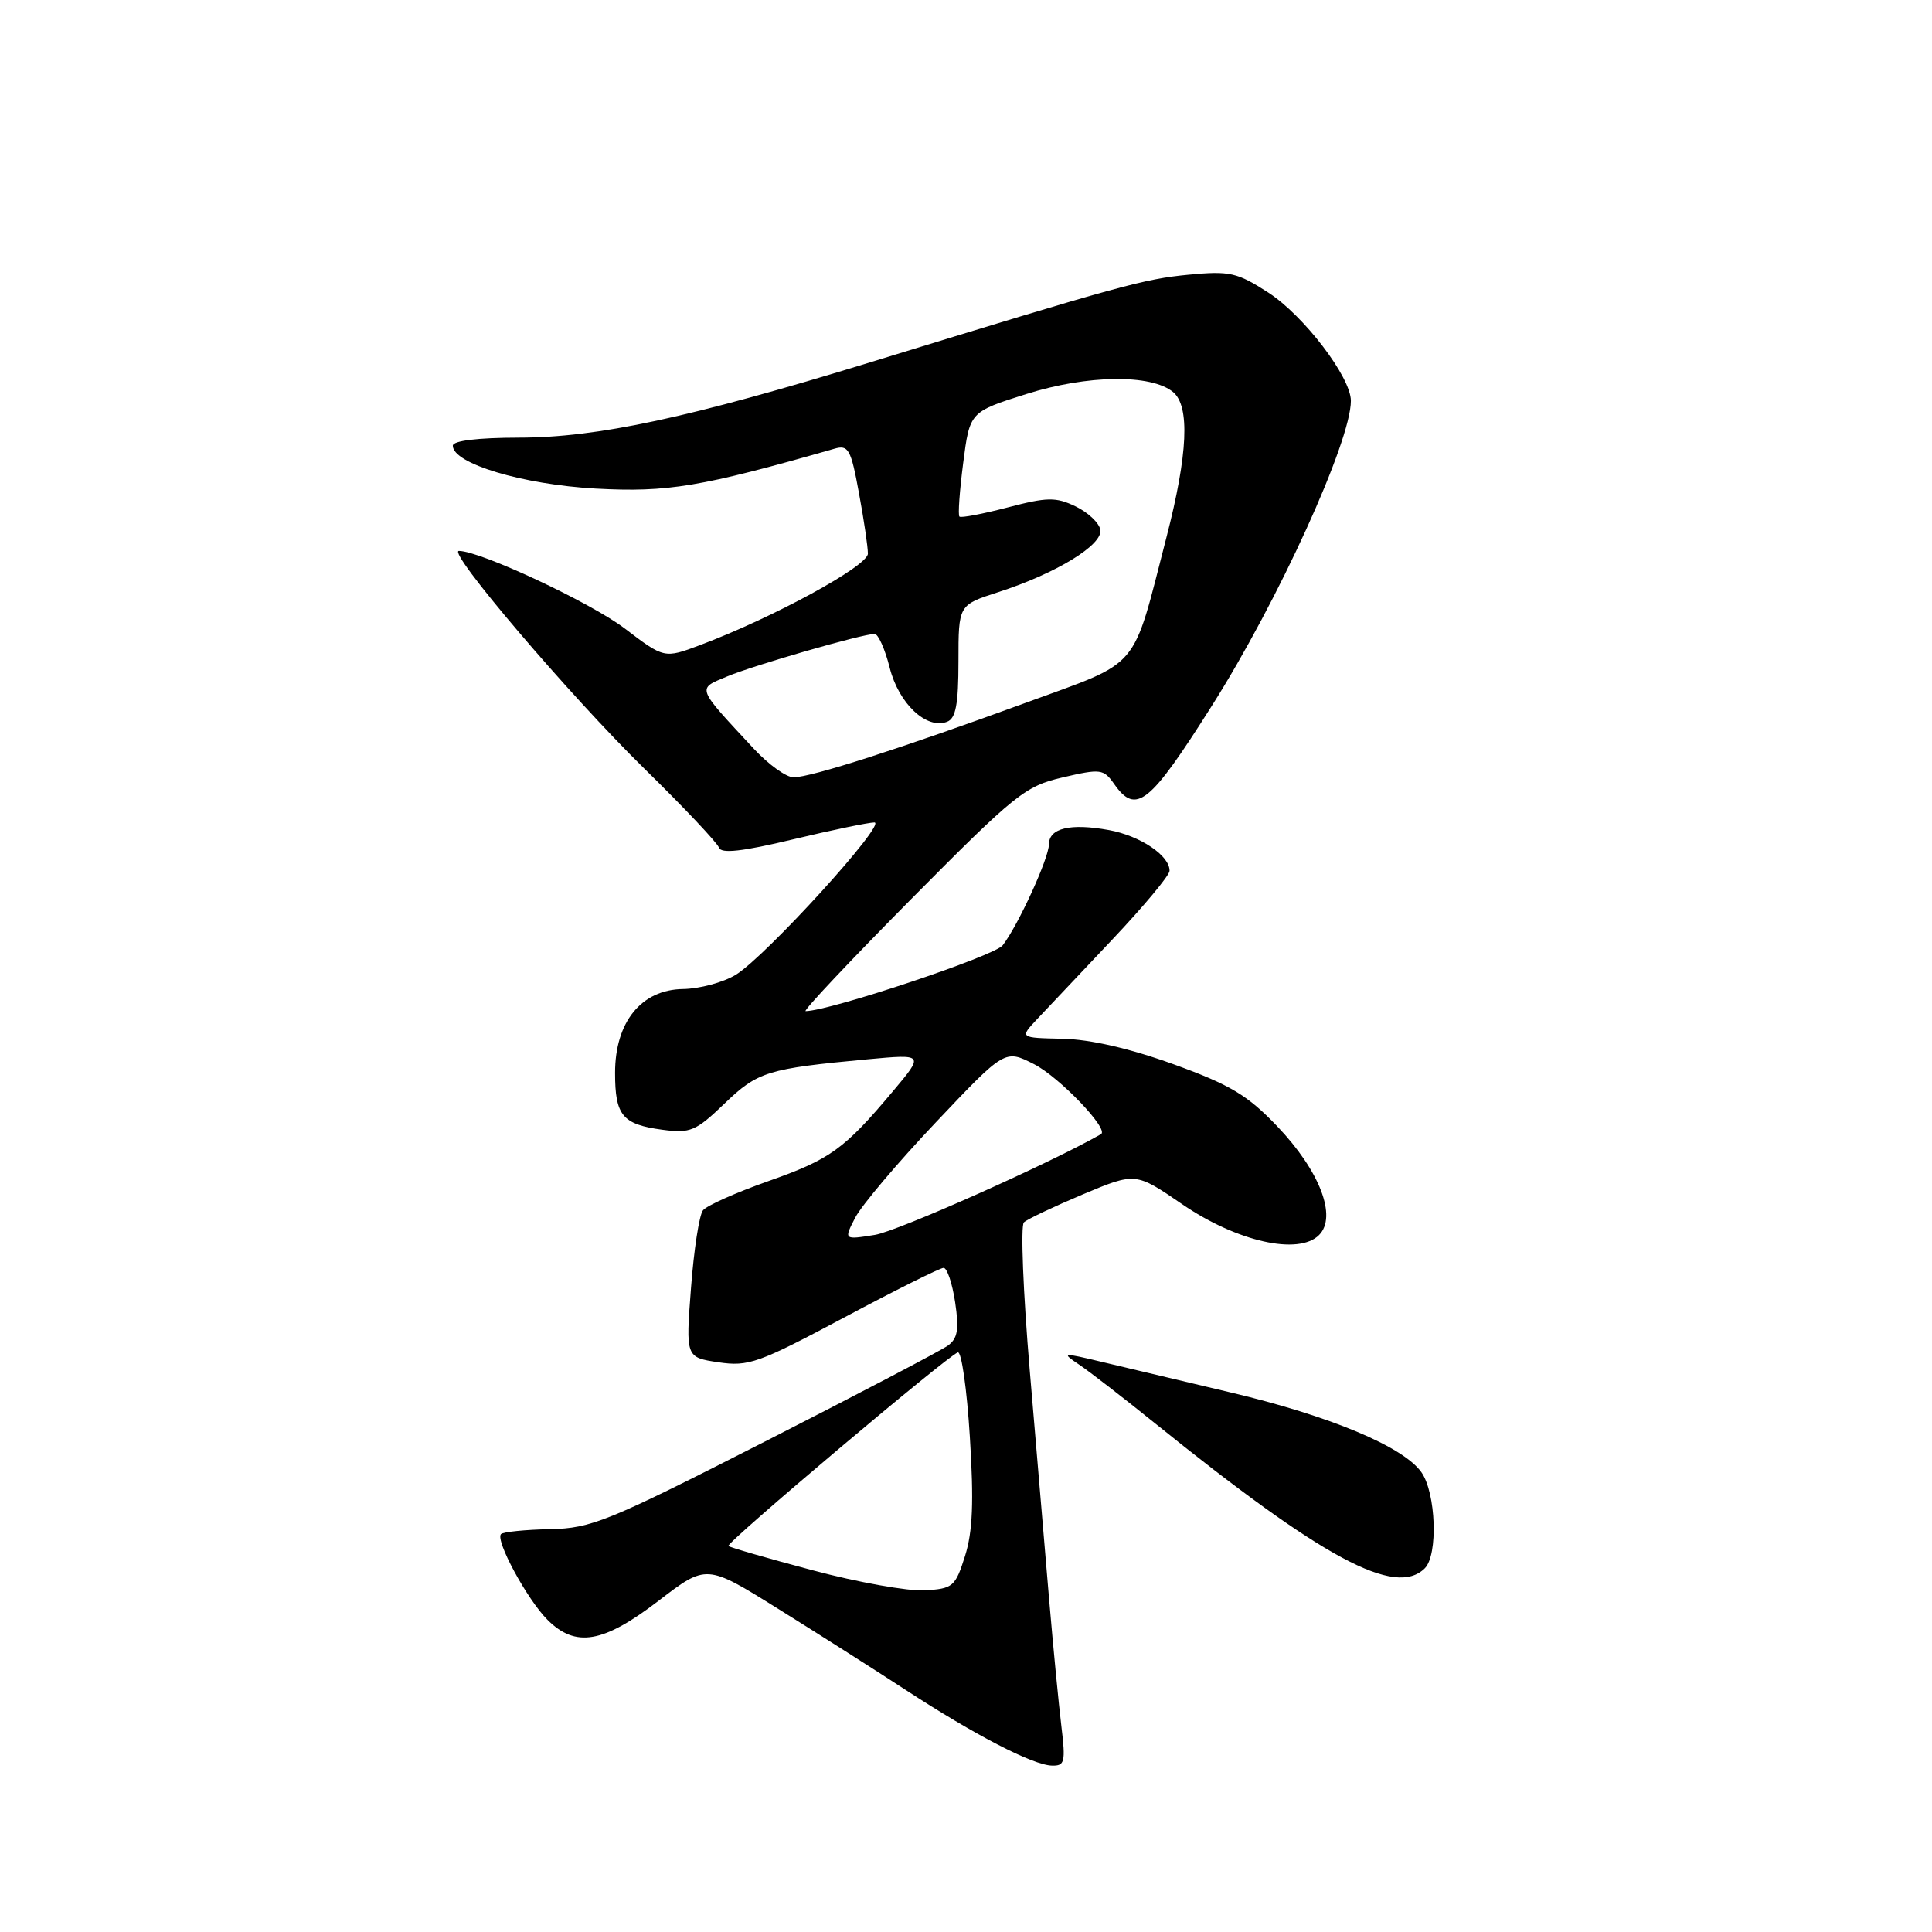 <?xml version="1.0" encoding="UTF-8" standalone="no"?>
<!DOCTYPE svg PUBLIC "-//W3C//DTD SVG 1.1//EN" "http://www.w3.org/Graphics/SVG/1.1/DTD/svg11.dtd" >
<svg xmlns="http://www.w3.org/2000/svg" xmlns:xlink="http://www.w3.org/1999/xlink" version="1.1" viewBox="0 0 256 256">
 <g >
 <path fill="currentColor"
d=" M 140.64 228.75 C 140.29 225.86 139.56 218.32 139.02 212.00 C 138.49 205.68 137.33 192.01 136.45 181.63 C 135.57 171.25 135.22 162.40 135.67 161.97 C 136.13 161.54 139.64 159.88 143.48 158.26 C 150.47 155.33 150.47 155.33 156.64 159.56 C 163.89 164.52 172.06 166.37 174.78 163.65 C 177.21 161.22 174.88 155.15 169.24 149.24 C 165.30 145.11 162.99 143.73 155.50 141.02 C 149.69 138.92 144.47 137.72 140.79 137.64 C 135.09 137.52 135.09 137.52 137.45 135.01 C 138.75 133.63 143.22 128.90 147.38 124.50 C 151.54 120.10 154.95 116.01 154.97 115.40 C 155.02 113.39 151.10 110.75 146.94 109.99 C 141.84 109.06 139.00 109.73 138.99 111.87 C 138.98 113.72 134.92 122.60 132.86 125.26 C 131.78 126.67 110.07 133.92 106.75 133.98 C 106.34 133.99 112.64 127.31 120.75 119.12 C 134.57 105.18 135.83 104.17 140.82 103.01 C 145.84 101.84 146.23 101.89 147.63 103.88 C 150.53 108.02 152.32 106.58 160.59 93.50 C 169.39 79.59 179.00 58.50 179.00 53.11 C 179.00 49.98 172.76 41.81 168.06 38.77 C 163.92 36.10 162.95 35.88 157.50 36.40 C 151.56 36.97 148.57 37.79 115.50 47.95 C 91.38 55.36 79.18 57.98 68.75 57.99 C 63.28 58.00 60.00 58.40 60.00 59.06 C 60.00 61.43 69.24 64.20 78.93 64.74 C 88.46 65.26 92.86 64.53 110.56 59.46 C 112.42 58.92 112.75 59.51 113.81 65.30 C 114.47 68.84 115.00 72.46 115.00 73.36 C 115.00 75.00 102.45 81.84 92.76 85.48 C 88.02 87.26 88.02 87.26 82.76 83.26 C 78.24 79.83 63.64 73.00 60.81 73.00 C 59.18 73.00 75.46 92.12 85.37 101.84 C 90.61 106.97 95.06 111.69 95.27 112.32 C 95.55 113.14 98.37 112.83 105.08 111.22 C 110.26 109.98 115.11 108.98 115.86 108.98 C 117.60 109.00 101.47 126.73 97.50 129.16 C 95.85 130.17 92.70 131.02 90.50 131.05 C 84.97 131.13 81.50 135.42 81.50 142.16 C 81.50 147.82 82.47 148.99 87.79 149.70 C 91.47 150.19 92.20 149.88 96.00 146.23 C 100.41 141.99 101.68 141.60 114.98 140.36 C 122.46 139.67 122.46 139.67 118.33 144.58 C 111.85 152.30 110.01 153.62 101.77 156.52 C 97.52 158.02 93.64 159.75 93.15 160.37 C 92.65 160.99 91.94 165.63 91.56 170.68 C 90.86 179.86 90.86 179.86 95.19 180.51 C 99.18 181.10 100.50 180.63 111.85 174.58 C 118.64 170.96 124.56 168.00 125.03 168.00 C 125.50 168.00 126.18 170.05 126.56 172.55 C 127.10 176.17 126.90 177.35 125.60 178.30 C 124.69 178.96 113.79 184.68 101.38 191.00 C 80.49 201.64 78.37 202.51 72.87 202.62 C 69.60 202.69 66.69 202.98 66.39 203.27 C 65.59 204.08 69.85 211.94 72.54 214.63 C 76.27 218.36 79.93 217.73 87.24 212.13 C 93.60 207.25 93.60 207.25 103.05 213.14 C 108.25 216.38 115.88 221.23 120.00 223.92 C 129.19 229.92 136.87 233.89 139.39 233.95 C 141.09 234.00 141.21 233.47 140.64 228.75 Z  M 188.80 207.80 C 190.57 206.03 190.28 197.84 188.35 195.09 C 185.97 191.69 176.18 187.60 162.99 184.49 C 156.67 183.00 149.03 181.18 146.00 180.46 C 140.74 179.20 140.61 179.22 142.99 180.82 C 144.36 181.74 148.86 185.22 152.99 188.55 C 175.28 206.52 184.90 211.70 188.80 207.80 Z  M 107.68 208.07 C 101.73 206.49 96.71 205.04 96.52 204.85 C 96.14 204.46 125.52 179.68 126.92 179.20 C 127.40 179.04 128.12 184.07 128.51 190.38 C 129.05 198.99 128.89 202.95 127.87 206.18 C 126.58 210.26 126.27 210.51 122.50 210.73 C 120.30 210.85 113.63 209.66 107.68 208.07 Z  M 113.33 161.33 C 114.17 159.71 118.97 154.03 124.01 148.71 C 133.16 139.04 133.16 139.04 137.02 141.01 C 140.37 142.72 147.00 149.64 145.89 150.28 C 139.08 154.17 118.94 163.15 115.92 163.63 C 111.80 164.29 111.80 164.29 113.33 161.33 Z  M 99.92 99.25 C 92.19 90.94 92.33 91.31 96.33 89.64 C 99.90 88.14 114.28 84.00 115.89 84.00 C 116.37 84.00 117.27 86.02 117.89 88.48 C 119.09 93.23 122.76 96.69 125.49 95.64 C 126.65 95.20 127.00 93.33 127.00 87.61 C 127.00 80.16 127.00 80.16 132.25 78.47 C 139.96 75.98 146.18 72.18 145.80 70.18 C 145.62 69.26 144.14 67.87 142.50 67.09 C 139.91 65.85 138.77 65.86 133.51 67.24 C 130.21 68.10 127.33 68.65 127.13 68.45 C 126.92 68.25 127.15 65.05 127.63 61.33 C 128.50 54.58 128.50 54.58 136.00 52.21 C 144.07 49.66 152.54 49.55 155.44 51.95 C 157.69 53.82 157.40 60.18 154.58 71.12 C 149.92 89.15 151.35 87.47 135.95 93.11 C 119.44 99.15 107.47 103.00 105.15 103.00 C 104.19 103.00 101.84 101.31 99.92 99.25 Z "/>
</g>
</svg>